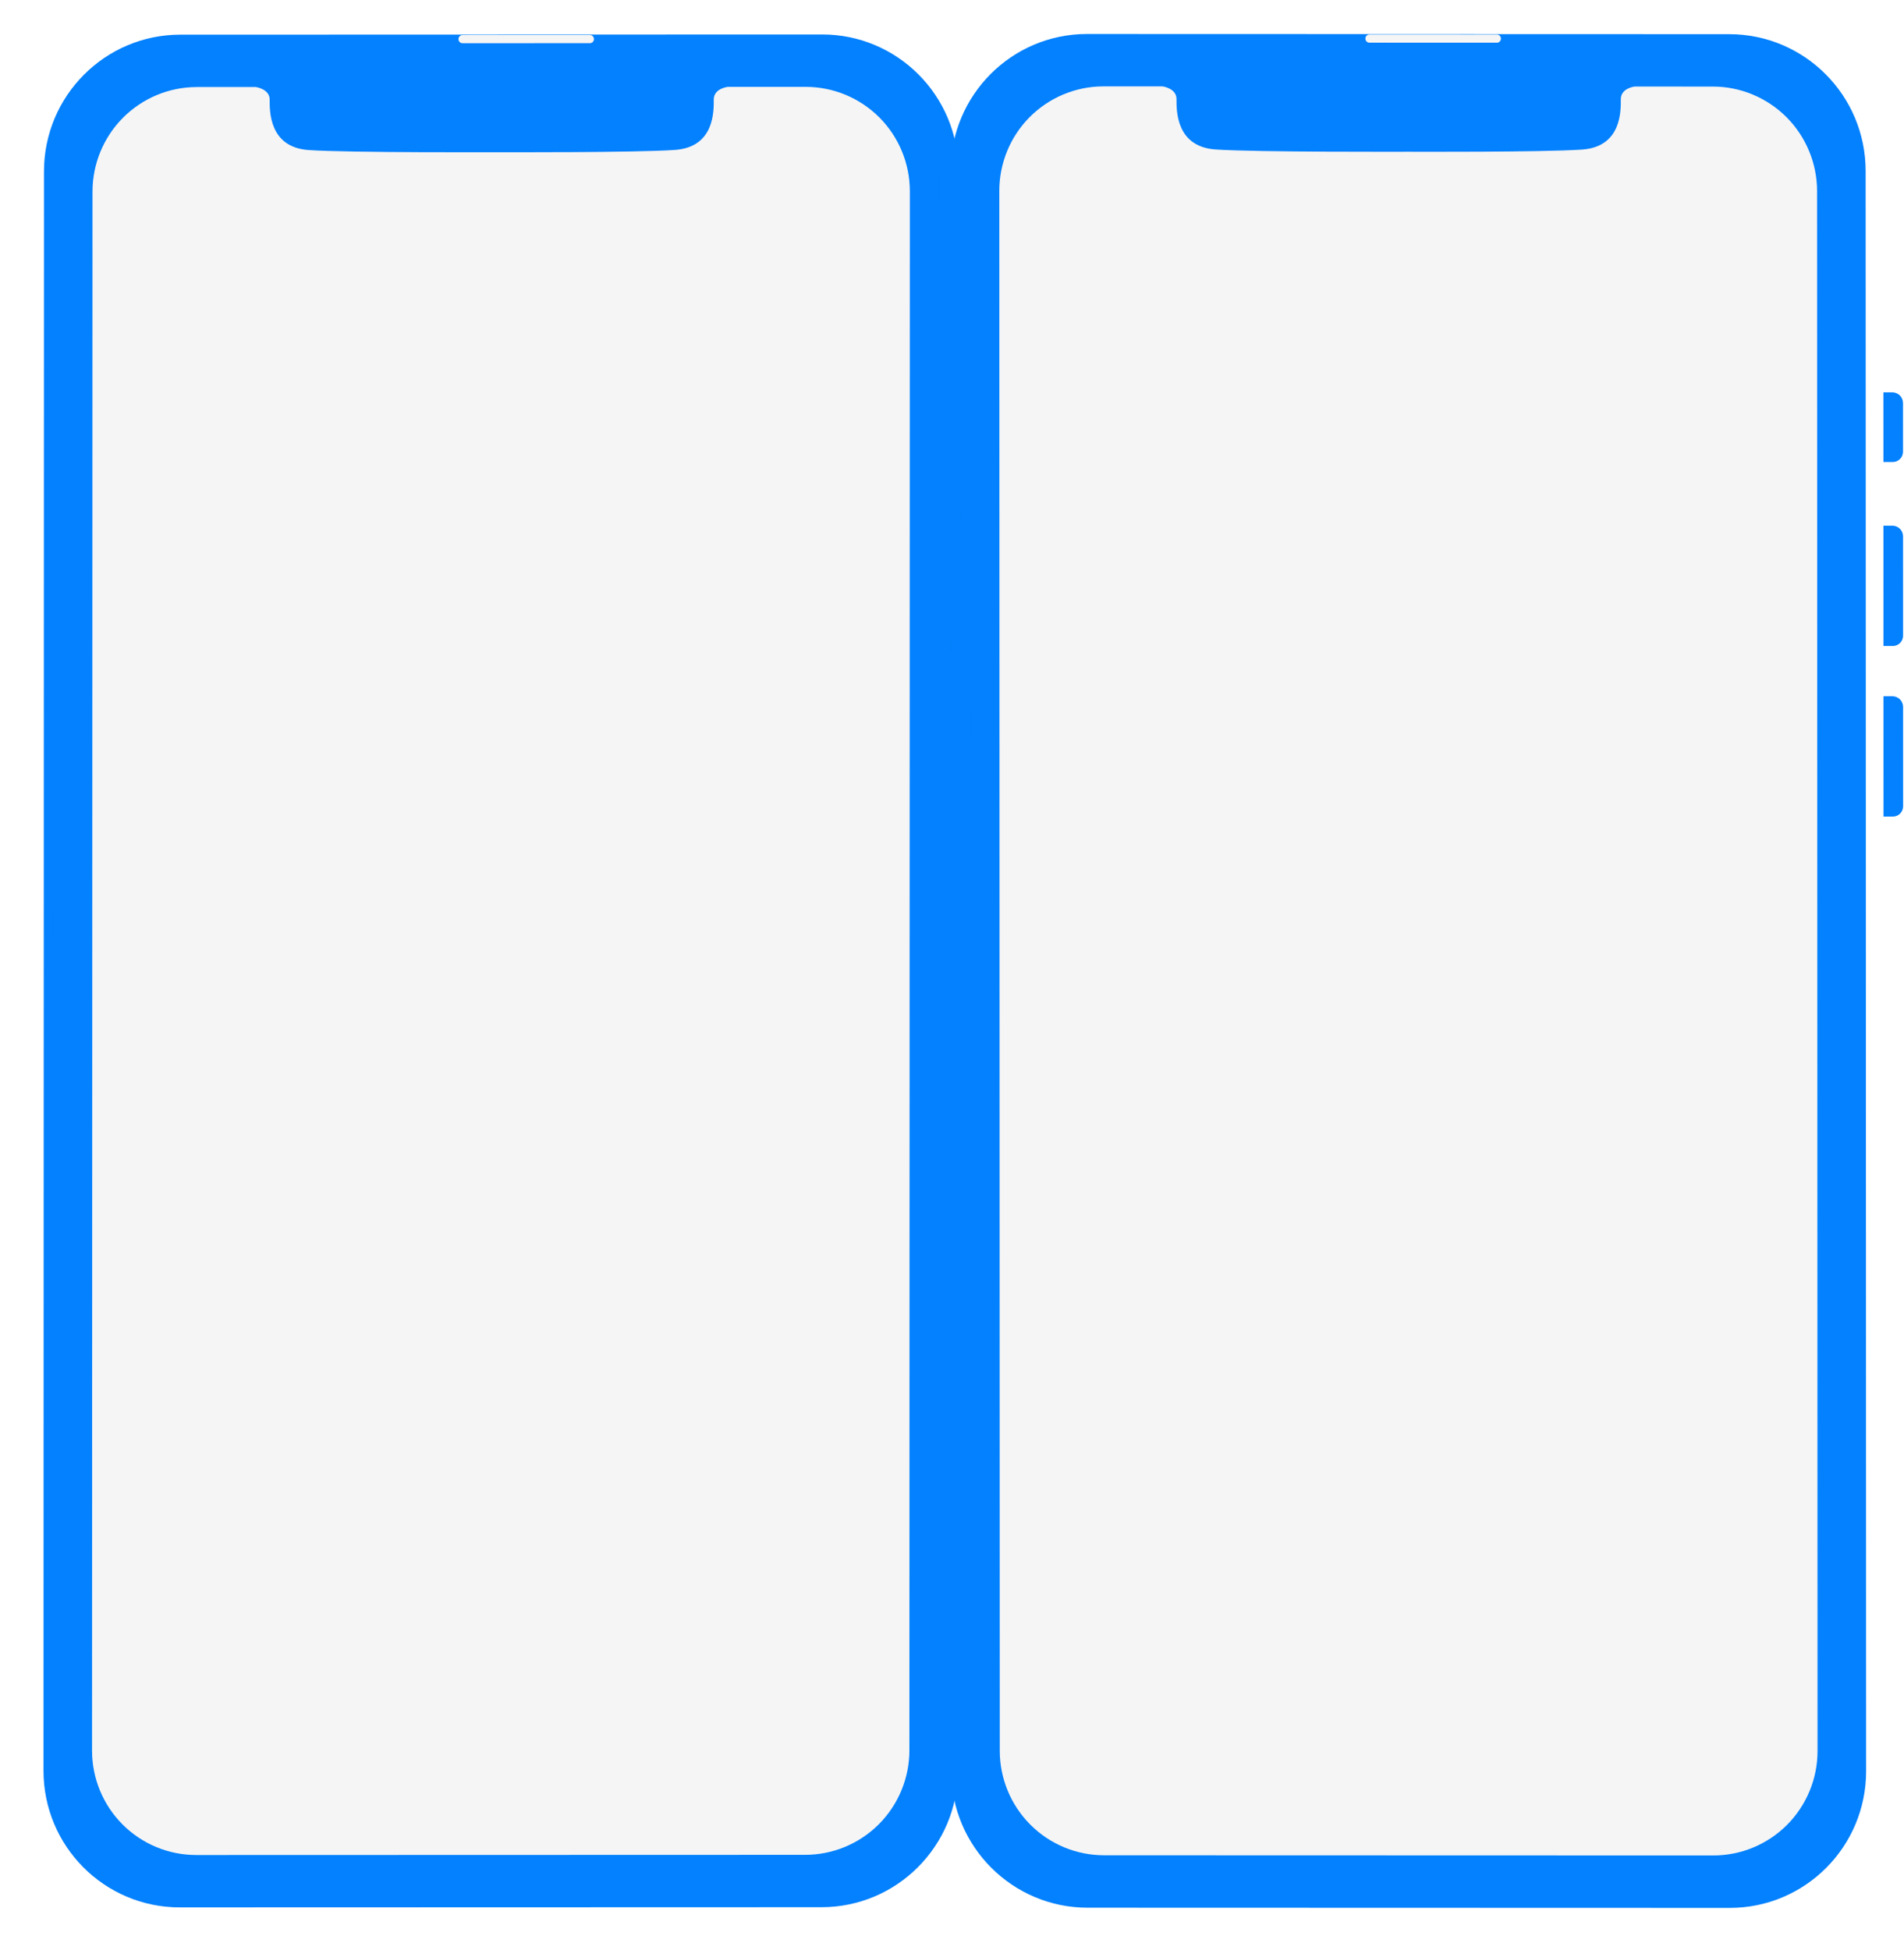 <svg width="168" height="172" viewBox="0 0 168 172" fill="none" xmlns="http://www.w3.org/2000/svg">
  <g filter="url(#filter0_d_1_100)">
    <path
      d="M74.534 1.047L17.907 1.064C11.263 1.066 5.876 6.466 5.874 13.126L5.832 154.226C5.83 160.885 11.214 166.282 17.858 166.28L74.485 166.263C81.128 166.261 86.515 160.861 86.517 154.202L86.559 13.102C86.561 6.442 81.177 1.045 74.534 1.047Z"
      fill="#0381FE" />
    <path
      d="M74.445 2.545L17.996 2.562C12.027 2.564 7.186 7.416 7.184 13.399L7.142 153.949C7.141 159.933 11.978 164.782 17.948 164.78L74.397 164.763C80.366 164.762 85.207 159.909 85.209 153.926L85.251 13.376C85.252 7.392 80.415 2.543 74.445 2.545Z"
      stroke="#0381FE" stroke-width="0.867" stroke-miterlimit="10" />
  </g>
  <path
    d="M52.051 3.086L40.81 3.089C40.614 3.089 40.454 3.249 40.454 3.445L40.454 3.456C40.454 3.653 40.613 3.812 40.809 3.812L52.05 3.809C52.247 3.809 52.406 3.649 52.406 3.453L52.406 3.442C52.406 3.245 52.247 3.086 52.051 3.086Z"
    fill="#F5F5F5" />
  <g filter="url(#filter1_d_1_100)">
    <path
      d="M66.464 5.673L73.084 5.671C75.522 5.671 77.86 6.641 79.584 8.369C81.307 10.096 82.275 12.44 82.274 14.884L82.234 152.425C82.233 154.869 81.263 157.214 79.539 158.943C77.814 160.671 75.475 161.643 73.037 161.644L19.306 161.66C16.868 161.661 14.53 160.69 12.806 158.963C11.082 157.235 10.114 154.891 10.115 152.447L10.156 14.906C10.157 12.462 11.126 10.117 12.851 8.389C14.576 6.66 16.914 5.688 19.353 5.687L24.563 5.686C24.563 5.686 25.789 5.847 25.788 6.798C25.788 7.749 25.704 11.002 29.233 11.246C32.761 11.49 46.216 11.436 46.216 11.436L46.344 11.436C46.344 11.436 57.996 11.477 61.53 11.236C65.064 10.996 64.971 7.765 64.971 6.786C64.972 5.807 66.198 5.673 66.198 5.673L66.464 5.673Z"
      fill="#F5F5F5" />
  </g>
  <path
    d="M86.939 40.326L86.551 40.327L86.553 35.048L86.908 35.048C87.042 35.05 87.171 35.104 87.265 35.2C87.36 35.296 87.413 35.425 87.413 35.56L87.411 39.854C87.411 39.916 87.399 39.977 87.375 40.035C87.352 40.092 87.317 40.144 87.273 40.188C87.229 40.232 87.177 40.267 87.12 40.29C87.063 40.314 87.001 40.326 86.939 40.326Z"
    fill="#0381FE" stroke="#0381FE" stroke-width="0.867" stroke-miterlimit="10" />
  <path
    d="M86.935 56.549L86.546 56.549L86.549 46.805L86.904 46.805C87.038 46.805 87.167 46.858 87.261 46.953C87.356 47.048 87.409 47.177 87.409 47.311L87.406 56.076C87.406 56.139 87.394 56.2 87.371 56.257C87.347 56.315 87.312 56.367 87.268 56.411C87.224 56.455 87.172 56.489 87.115 56.513C87.058 56.537 86.997 56.549 86.935 56.549Z"
    fill="#0381FE" stroke="#0381FE" stroke-width="0.867" stroke-miterlimit="10" />
  <path
    d="M86.93 71.589L86.542 71.59L86.545 61.845L86.9 61.845C87.034 61.847 87.162 61.901 87.257 61.997C87.352 62.093 87.404 62.222 87.404 62.357L87.402 71.122C87.402 71.184 87.39 71.245 87.366 71.302C87.342 71.359 87.307 71.411 87.263 71.454C87.219 71.498 87.167 71.532 87.11 71.555C87.053 71.579 86.992 71.59 86.93 71.589Z"
    fill="#0381FE" stroke="#0381FE" stroke-width="0.867" stroke-miterlimit="10" />
  <path
    d="M5.475 50.116L5.864 50.116L5.861 59.86L5.506 59.861C5.371 59.859 5.243 59.805 5.148 59.709C5.054 59.613 5.001 59.484 5.001 59.349L5.003 50.584C5.005 50.459 5.055 50.34 5.144 50.253C5.232 50.166 5.351 50.116 5.475 50.116Z"
    fill="#0381FE" stroke="#0381FE" stroke-width="0.867" stroke-miterlimit="10" />
  <path
    d="M5.479 35.074L5.867 35.074L5.864 44.818L5.509 44.818C5.375 44.818 5.247 44.765 5.152 44.67C5.057 44.575 5.004 44.446 5.004 44.312L5.007 35.547C5.007 35.422 5.057 35.301 5.145 35.212C5.234 35.124 5.354 35.074 5.479 35.074Z"
    fill="#0381FE" stroke="#0381FE" stroke-width="0.867" stroke-miterlimit="10" />
  <g filter="url(#filter2_d_1_100)">
    <path
      d="M154.57 1.021L97.913 1.004C91.266 1.002 85.879 6.401 85.881 13.064L85.923 154.239C85.925 160.902 91.315 166.305 97.962 166.307L154.619 166.324C161.266 166.326 166.653 160.926 166.651 154.263L166.609 13.088C166.607 6.425 161.217 1.022 154.57 1.021Z"
      fill="#0381FE" />
    <path
      d="M154.482 2.517L98.003 2.5C92.03 2.499 87.19 7.35 87.192 13.337L87.234 153.961C87.236 159.948 92.079 164.803 98.051 164.805L154.531 164.821C160.503 164.823 165.343 159.971 165.341 153.985L165.299 13.361C165.298 7.374 160.455 2.519 154.482 2.517Z"
      fill="#0381FE" stroke="#0381FE" stroke-width="0.868" stroke-miterlimit="10" />
  </g>
  <path
    d="M132.078 3.045L120.831 3.042C120.635 3.042 120.476 3.201 120.476 3.398L120.476 3.409C120.476 3.606 120.635 3.765 120.831 3.765L132.078 3.768C132.274 3.768 132.433 3.609 132.433 3.412L132.433 3.401C132.433 3.205 132.274 3.045 132.078 3.045Z"
    fill="#F5F5F5" />
  <g filter="url(#filter3_d_1_100)">
    <path
      d="M146.5 5.641L153.123 5.643C155.562 5.643 157.902 6.616 159.628 8.345C161.354 10.075 162.323 12.421 162.324 14.866L162.365 152.48C162.366 154.925 161.397 157.27 159.673 158.999C157.948 160.728 155.609 161.698 153.169 161.698L99.41 161.682C96.97 161.681 94.63 160.709 92.905 158.979C91.179 157.249 90.209 154.904 90.209 152.458L90.168 14.845C90.167 12.399 91.135 10.054 92.86 8.325C94.585 6.597 96.924 5.626 99.364 5.627L104.576 5.628C104.576 5.628 105.803 5.79 105.803 6.742C105.804 7.693 105.721 10.948 109.252 11.194C112.783 11.44 126.245 11.394 126.245 11.394L126.373 11.394C126.373 11.394 138.03 11.442 141.567 11.204C145.103 10.966 145.007 7.733 145.007 6.753C145.007 5.774 146.234 5.641 146.234 5.641L146.5 5.641Z"
      fill="#F5F5F5" />
  </g>
  <path
    d="M167.007 40.326L166.619 40.326L166.617 35.045L166.972 35.045C167.107 35.047 167.235 35.101 167.33 35.197C167.424 35.293 167.478 35.422 167.478 35.557L167.479 39.853C167.479 39.915 167.467 39.977 167.443 40.034C167.419 40.092 167.385 40.144 167.341 40.188C167.297 40.231 167.245 40.266 167.188 40.29C167.13 40.314 167.069 40.326 167.007 40.326Z"
    fill="#0381FE" stroke="#0381FE" stroke-width="0.868" stroke-miterlimit="10" />
  <path
    d="M167.012 56.558L166.623 56.558L166.62 46.809L166.976 46.809C167.11 46.809 167.238 46.862 167.333 46.958C167.428 47.053 167.481 47.181 167.481 47.316L167.484 56.085C167.484 56.148 167.472 56.209 167.448 56.267C167.424 56.324 167.389 56.376 167.346 56.42C167.302 56.464 167.25 56.499 167.193 56.522C167.135 56.546 167.074 56.558 167.012 56.558Z"
    fill="#0381FE" stroke="#0381FE" stroke-width="0.868" stroke-miterlimit="10" />
  <path
    d="M167.015 71.605L166.627 71.605L166.624 61.856L166.979 61.856C167.114 61.858 167.242 61.912 167.337 62.008C167.431 62.104 167.485 62.233 167.485 62.368L167.487 71.138C167.487 71.2 167.475 71.261 167.451 71.318C167.427 71.375 167.393 71.427 167.349 71.471C167.305 71.514 167.253 71.548 167.196 71.572C167.138 71.595 167.077 71.606 167.015 71.605Z"
    fill="#0381FE" stroke="#0381FE" stroke-width="0.868" stroke-miterlimit="10" />
  <path
    d="M85.505 50.074L85.893 50.074L85.896 59.823L85.541 59.823C85.406 59.822 85.278 59.767 85.183 59.671C85.089 59.575 85.036 59.446 85.036 59.311L85.033 50.541C85.034 50.416 85.085 50.298 85.173 50.21C85.261 50.123 85.38 50.074 85.505 50.074Z"
    fill="#0381FE" stroke="#0381FE" stroke-width="0.868" stroke-miterlimit="10" />
  <path
    d="M85.5 35.022L85.889 35.022L85.891 44.771L85.536 44.771C85.402 44.771 85.274 44.718 85.179 44.623C85.084 44.528 85.031 44.399 85.031 44.265L85.028 35.495C85.028 35.369 85.078 35.249 85.166 35.16C85.255 35.072 85.375 35.022 85.5 35.022Z"
    fill="#0381FE" stroke="#0381FE" stroke-width="0.868" stroke-miterlimit="10" />
  <defs>
    <filter id="filter0_d_1_100" x="0.854" y="0.055" width="86.697" height="171.203"
      filterUnits="userSpaceOnUse" color-interpolation-filters="sRGB">
      <feFlood flood-opacity="0" result="BackgroundImageFix" />
      <feColorMatrix in="SourceAlpha" type="matrix"
        values="0 0 0 0 0 0 0 0 0 0 0 0 0 0 0 0 0 0 127 0" result="hardAlpha" />
      <feOffset dx="-1.993" dy="1.993" />
      <feGaussianBlur stdDeviation="1.492" />
      <feComposite in2="hardAlpha" operator="out" />
      <feColorMatrix type="matrix" values="0 0 0 0 0 0 0 0 0 0 0 0 0 0 0 0 0 0 0.14 0" />
      <feBlend mode="normal" in2="BackgroundImageFix" result="effect1_dropShadow_1_100" />
      <feBlend mode="normal" in="SourceGraphic" in2="effect1_dropShadow_1_100" result="shape" />
    </filter>
    <filter id="filter1_d_1_100" x="5.137" y="4.679" width="78.129" height="161.958"
      filterUnits="userSpaceOnUse" color-interpolation-filters="sRGB">
      <feFlood flood-opacity="0" result="BackgroundImageFix" />
      <feColorMatrix in="SourceAlpha" type="matrix"
        values="0 0 0 0 0 0 0 0 0 0 0 0 0 0 0 0 0 0 127 0" result="hardAlpha" />
      <feOffset dx="-1.993" dy="1.993" />
      <feGaussianBlur stdDeviation="1.492" />
      <feComposite in2="hardAlpha" operator="out" />
      <feColorMatrix type="matrix" values="0 0 0 0 0 0 0 0 0 0 0 0 0 0 0 0 0 0 0.14 0" />
      <feBlend mode="normal" in2="BackgroundImageFix" result="effect1_dropShadow_1_100" />
      <feBlend mode="normal" in="SourceGraphic" in2="effect1_dropShadow_1_100" result="shape" />
    </filter>
    <filter id="filter2_d_1_100" x="80.901" y="0.011" width="86.743" height="171.293"
      filterUnits="userSpaceOnUse" color-interpolation-filters="sRGB">
      <feFlood flood-opacity="0" result="BackgroundImageFix" />
      <feColorMatrix in="SourceAlpha" type="matrix"
        values="0 0 0 0 0 0 0 0 0 0 0 0 0 0 0 0 0 0 127 0" result="hardAlpha" />
      <feOffset dx="-1.994" dy="1.994" />
      <feGaussianBlur stdDeviation="1.493" />
      <feComposite in2="hardAlpha" operator="out" />
      <feColorMatrix type="matrix" values="0 0 0 0 0 0 0 0 0 0 0 0 0 0 0 0 0 0 0.14 0" />
      <feBlend mode="normal" in2="BackgroundImageFix" result="effect1_dropShadow_1_100" />
      <feBlend mode="normal" in="SourceGraphic" in2="effect1_dropShadow_1_100" result="shape" />
    </filter>
    <filter id="filter3_d_1_100" x="85.187" y="4.634" width="78.171" height="162.044"
      filterUnits="userSpaceOnUse" color-interpolation-filters="sRGB">
      <feFlood flood-opacity="0" result="BackgroundImageFix" />
      <feColorMatrix in="SourceAlpha" type="matrix"
        values="0 0 0 0 0 0 0 0 0 0 0 0 0 0 0 0 0 0 127 0" result="hardAlpha" />
      <feOffset dx="-1.994" dy="1.994" />
      <feGaussianBlur stdDeviation="1.493" />
      <feComposite in2="hardAlpha" operator="out" />
      <feColorMatrix type="matrix" values="0 0 0 0 0 0 0 0 0 0 0 0 0 0 0 0 0 0 0.14 0" />
      <feBlend mode="normal" in2="BackgroundImageFix" result="effect1_dropShadow_1_100" />
      <feBlend mode="normal" in="SourceGraphic" in2="effect1_dropShadow_1_100" result="shape" />
    </filter>
  </defs>
</svg>